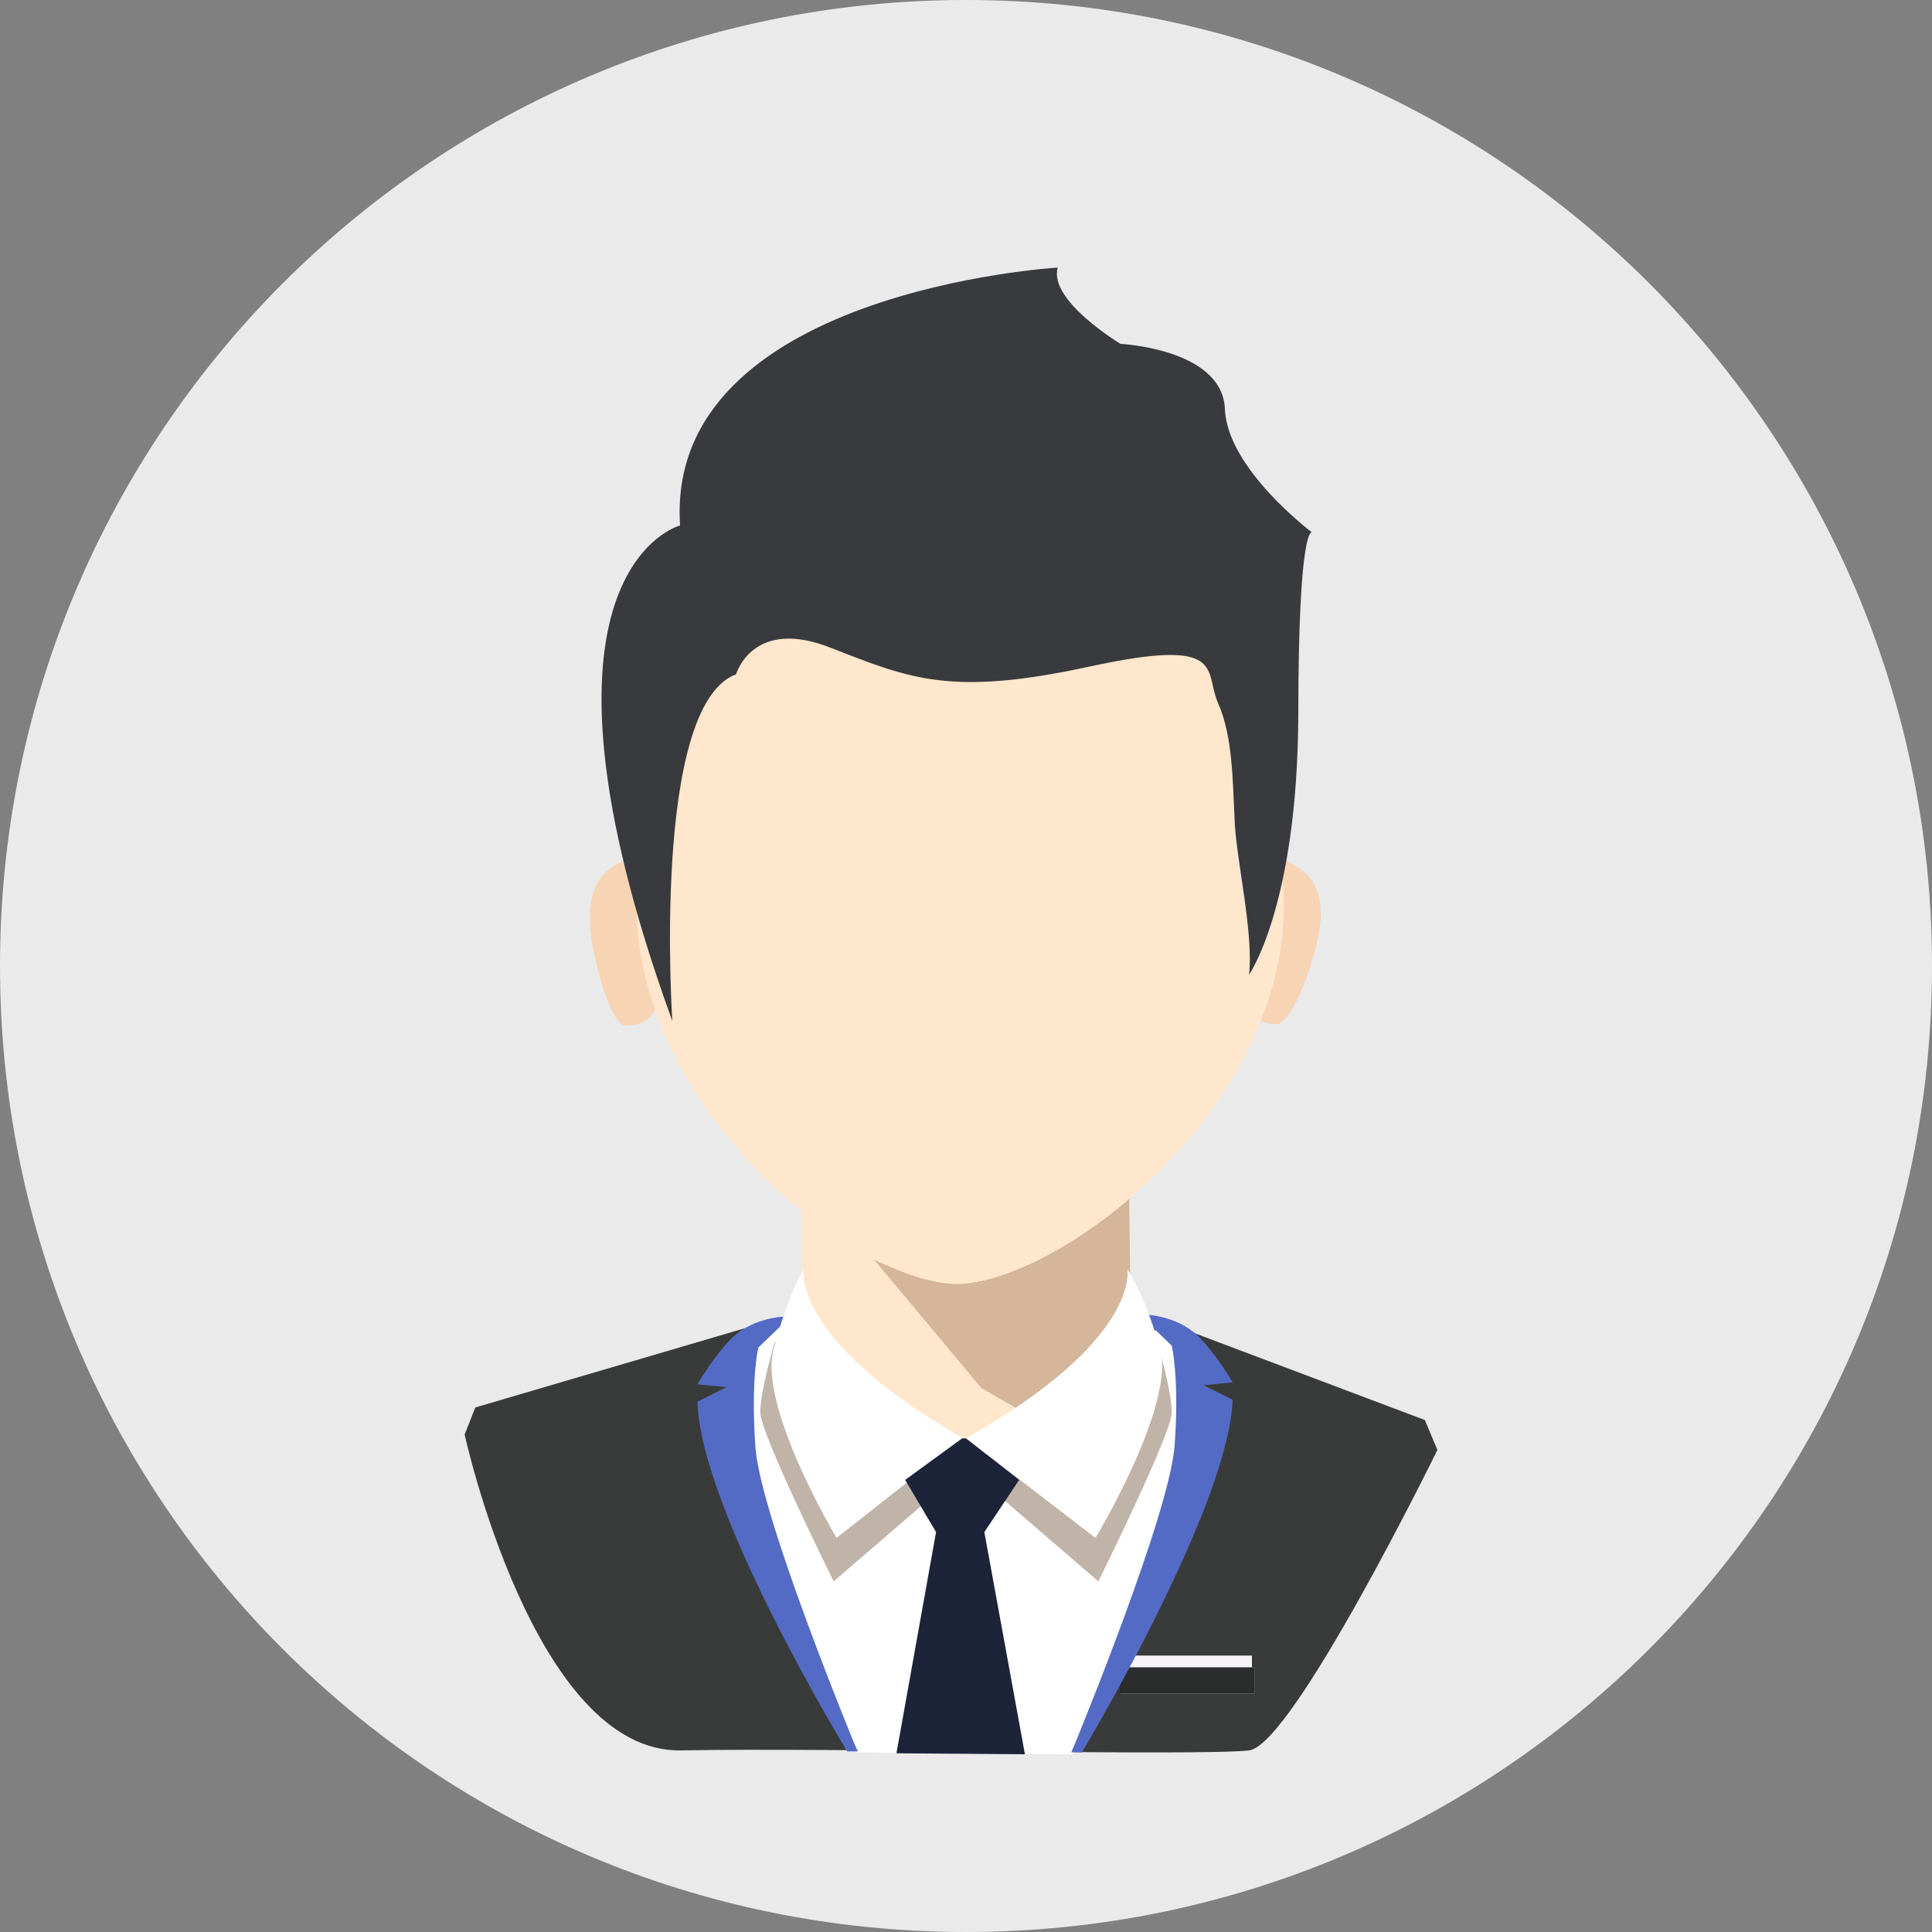 <?xml version="1.0" standalone="no"?><!DOCTYPE svg PUBLIC "-//W3C//DTD SVG 1.1//EN" "http://www.w3.org/Graphics/SVG/1.1/DTD/svg11.dtd"><svg t="1582444495115" class="icon" viewBox="0 0 1024 1024" version="1.1" xmlns="http://www.w3.org/2000/svg" p-id="1195" xmlns:xlink="http://www.w3.org/1999/xlink" width="200" height="200"><rect x="0" y="0" width="1024" height="1024" fill="#808080" stroke="none"/><defs><style type="text/css"></style></defs><path d="M0 512c0 282.624 228.864 512 512 512 282.624 0 512-228.864 512-512C1024 229.376 794.624 0 512 0S0 229.376 0 512z" fill="#EAEAEA" p-id="1196"></path><path d="M628.224 335.872c5.632 6.656 11.264 13.824 16.384 21.504-1.024-3.072-1.536-6.656-2.048-10.24-1.536-9.216-7.168-12.288-14.336-11.264z" fill="#E2C2A1" p-id="1197"></path><path d="M540.672 747.52l-20.48-11.776-57.344-68.608c-12.288-6.656-25.6-14.848-37.888-25.6v48.128l76.288 88.064 39.424-30.208z" fill="#FFE7CD" p-id="1198"></path><path d="M508.928 680.448c-12.288 0.512-28.16-4.608-46.08-13.312l57.344 68.608 20.48 11.776 54.272-40.448 4.096-25.088-0.512-46.592c-32.256 27.648-67.072 44.032-89.6 45.056z" fill="#D5B69A" p-id="1199"></path><path d="M755.2 752.64L599.04 693.76l-35.328 64.512 14.848 33.28-31.232-18.944-15.872 27.136-25.6 129.024h-13.824l-3.584-97.28-7.168-30.72-11.776-23.552-48.64-80.896-168.96 49.664-5.632 14.336s36.864 168.96 114.688 167.424 274.944 3.072 301.056 0c23.04-2.56 99.84-159.232 99.84-159.232l-6.656-15.872z m-90.112 144.896H593.92v-13.824h3.072v-6.144h66.56v6.144h1.536v13.824z" fill="#393B3A" p-id="1200"></path><path d="M635.392 774.144l-9.216-64-23.552-8.704-93.184 71.168-43.52-28.16-43.52-43.008-26.624 2.56-1.024 87.04 59.392 137.728 50.176 0.512 64.512 0.512 66.56-155.648z" fill="#FFFFFF" p-id="1201"></path><path d="M337.92 469.504c-1.536-4.608-2.048-9.728-3.584-14.848-0.512 0-1.536 0.512-1.536 0.512-8.704 4.096-25.6 9.728-18.432 47.616 7.68 37.888 15.872 40.448 15.872 40.448s11.776 2.56 17.408-8.704c-6.144-17.408-9.728-35.84-9.728-55.296-0.512-3.072-0.512-6.656 0-9.728z m330.24 71.68c4.608 2.048 9.216 1.536 9.216 1.536s9.216-1.536 19.456-38.4-6.656-43.52-15.36-48.128c-1.024-0.512-1.536-1.024-2.56-1.024 1.024 7.68 1.536 16.384 1.536 24.576 0 22.016-4.608 42.496-12.288 61.44z" fill="#F7D4B4" p-id="1202"></path><path d="M508.928 680.448c22.528-1.024 57.344-17.408 89.6-45.056 28.16-24.064 54.784-56.32 69.632-94.208 7.68-19.456 12.288-39.936 12.288-61.44 0-8.192-0.512-16.384-1.536-24.576 0 0 0 1.536 0 0-3.072 7.168-6.144 6.144-6.144 6.144l-10.24 38.912s0.512-9.728-1.024-14.336c-1.024-4.608-8.704-37.376-7.68-67.584 1.024-26.112-4.608-40.448-9.216-60.928-4.608-7.68-10.24-14.848-16.384-21.504-13.312 1.536-33.792 13.312-56.32 16.896-35.84 6.656-98.304 1.024-131.072-22.016-33.28-22.528-55.808 22.016-55.808 22.016-30.72 9.216-26.624 86.528-28.672 93.696-6.144 22.016-7.168 28.16-7.168 28.16l-2.048 32.256c-1.024-4.608-4.608-18.944-9.216-37.376 0 3.584-0.512 7.168-0.512 10.24 0 19.456 3.584 37.376 9.728 55.296 14.848 43.008 45.568 80.384 77.312 106.496 12.8 10.24 25.6 18.944 37.888 25.6 17.92 8.704 34.304 13.824 46.592 13.312z" fill="#FFE7CD" p-id="1203"></path><path d="M596.992 877.568h66.56v6.144h-66.56v-6.144z" fill="#F6F4F9" p-id="1204"></path><path d="M596.992 883.712h-3.584v13.824h71.68v-13.824h-68.096z" fill="#2B2D2C" p-id="1205"></path><path d="M512 777.728l-70.144 60.416s-38.912-78.336-38.912-89.6 7.68-37.376 7.68-37.376l101.376 66.56z m0 0l70.144 60.416s38.912-78.336 38.912-89.6-7.68-37.376-7.68-37.376l-101.376 66.56z" fill="#C0B4A9" p-id="1206"></path><path d="M415.232 701.44l-13.312 12.8s-4.096 16.896-1.536 52.736c2.56 36.352 52.224 156.672 52.224 156.672l2.048 4.608h-5.632s-77.824-127.488-79.36-185.344l15.36-7.68-15.36-1.536s7.68-13.312 16.384-22.528c11.264-12.8 29.184-13.312 29.184-13.312v3.584z" fill="#546BC5" p-id="1207"></path><path d="M356.352 541.184s-11.264-166.912 33.792-183.808c0 0 8.704-30.72 50.688-13.824 41.984 16.384 63.488 25.6 136.704 9.728 73.216-15.872 60.416 2.048 68.096 19.456s7.68 40.448 8.704 60.928c0.512 20.48 10.24 60.416 7.68 82.944 0 0 25.6-36.352 26.112-137.216 0-100.864 7.168-97.28 7.168-97.28s-45.056-33.792-46.08-65.536c-1.536-31.744-55.296-34.304-55.296-34.304s-38.4-23.04-33.28-40.448c0 0-208.384 12.288-200.192 136.704-0.512 0-90.624 24.576-4.096 262.656z" fill="#393A3D" p-id="1208"></path><path d="M425.984 672.768s-7.168 36.864 84.48 89.6l-67.072 52.736s-41.984-70.144-33.28-100.352c8.192-30.72 15.872-41.984 15.872-41.984z" fill="#FFFFFF" p-id="1209"></path><path d="M607.744 700.416l13.312 12.8s4.096 16.896 1.536 52.736c-2.56 36.352-52.224 156.672-52.224 156.672l-2.56 6.144h5.632s77.824-129.536 79.872-186.88l-15.36-7.68 15.36-1.536s-7.68-13.312-16.384-22.528c-11.264-12.8-29.184-13.312-29.184-13.312v3.584z" fill="#546BC5" p-id="1210"></path><path d="M597.504 672.768s7.68 36.864-85.504 89.6l68.608 52.736s42.496-70.144 34.304-100.352c-9.216-31.232-17.408-41.984-17.408-41.984z" fill="#FFFFFF" p-id="1211"></path><path d="M509.952 762.368l-30.208 22.016 16.384 27.648-20.992 117.248 68.096 0.512-21.504-117.76 18.432-27.648-28.16-22.016h-2.048z" fill="#1D2339" p-id="1212"></path></svg>